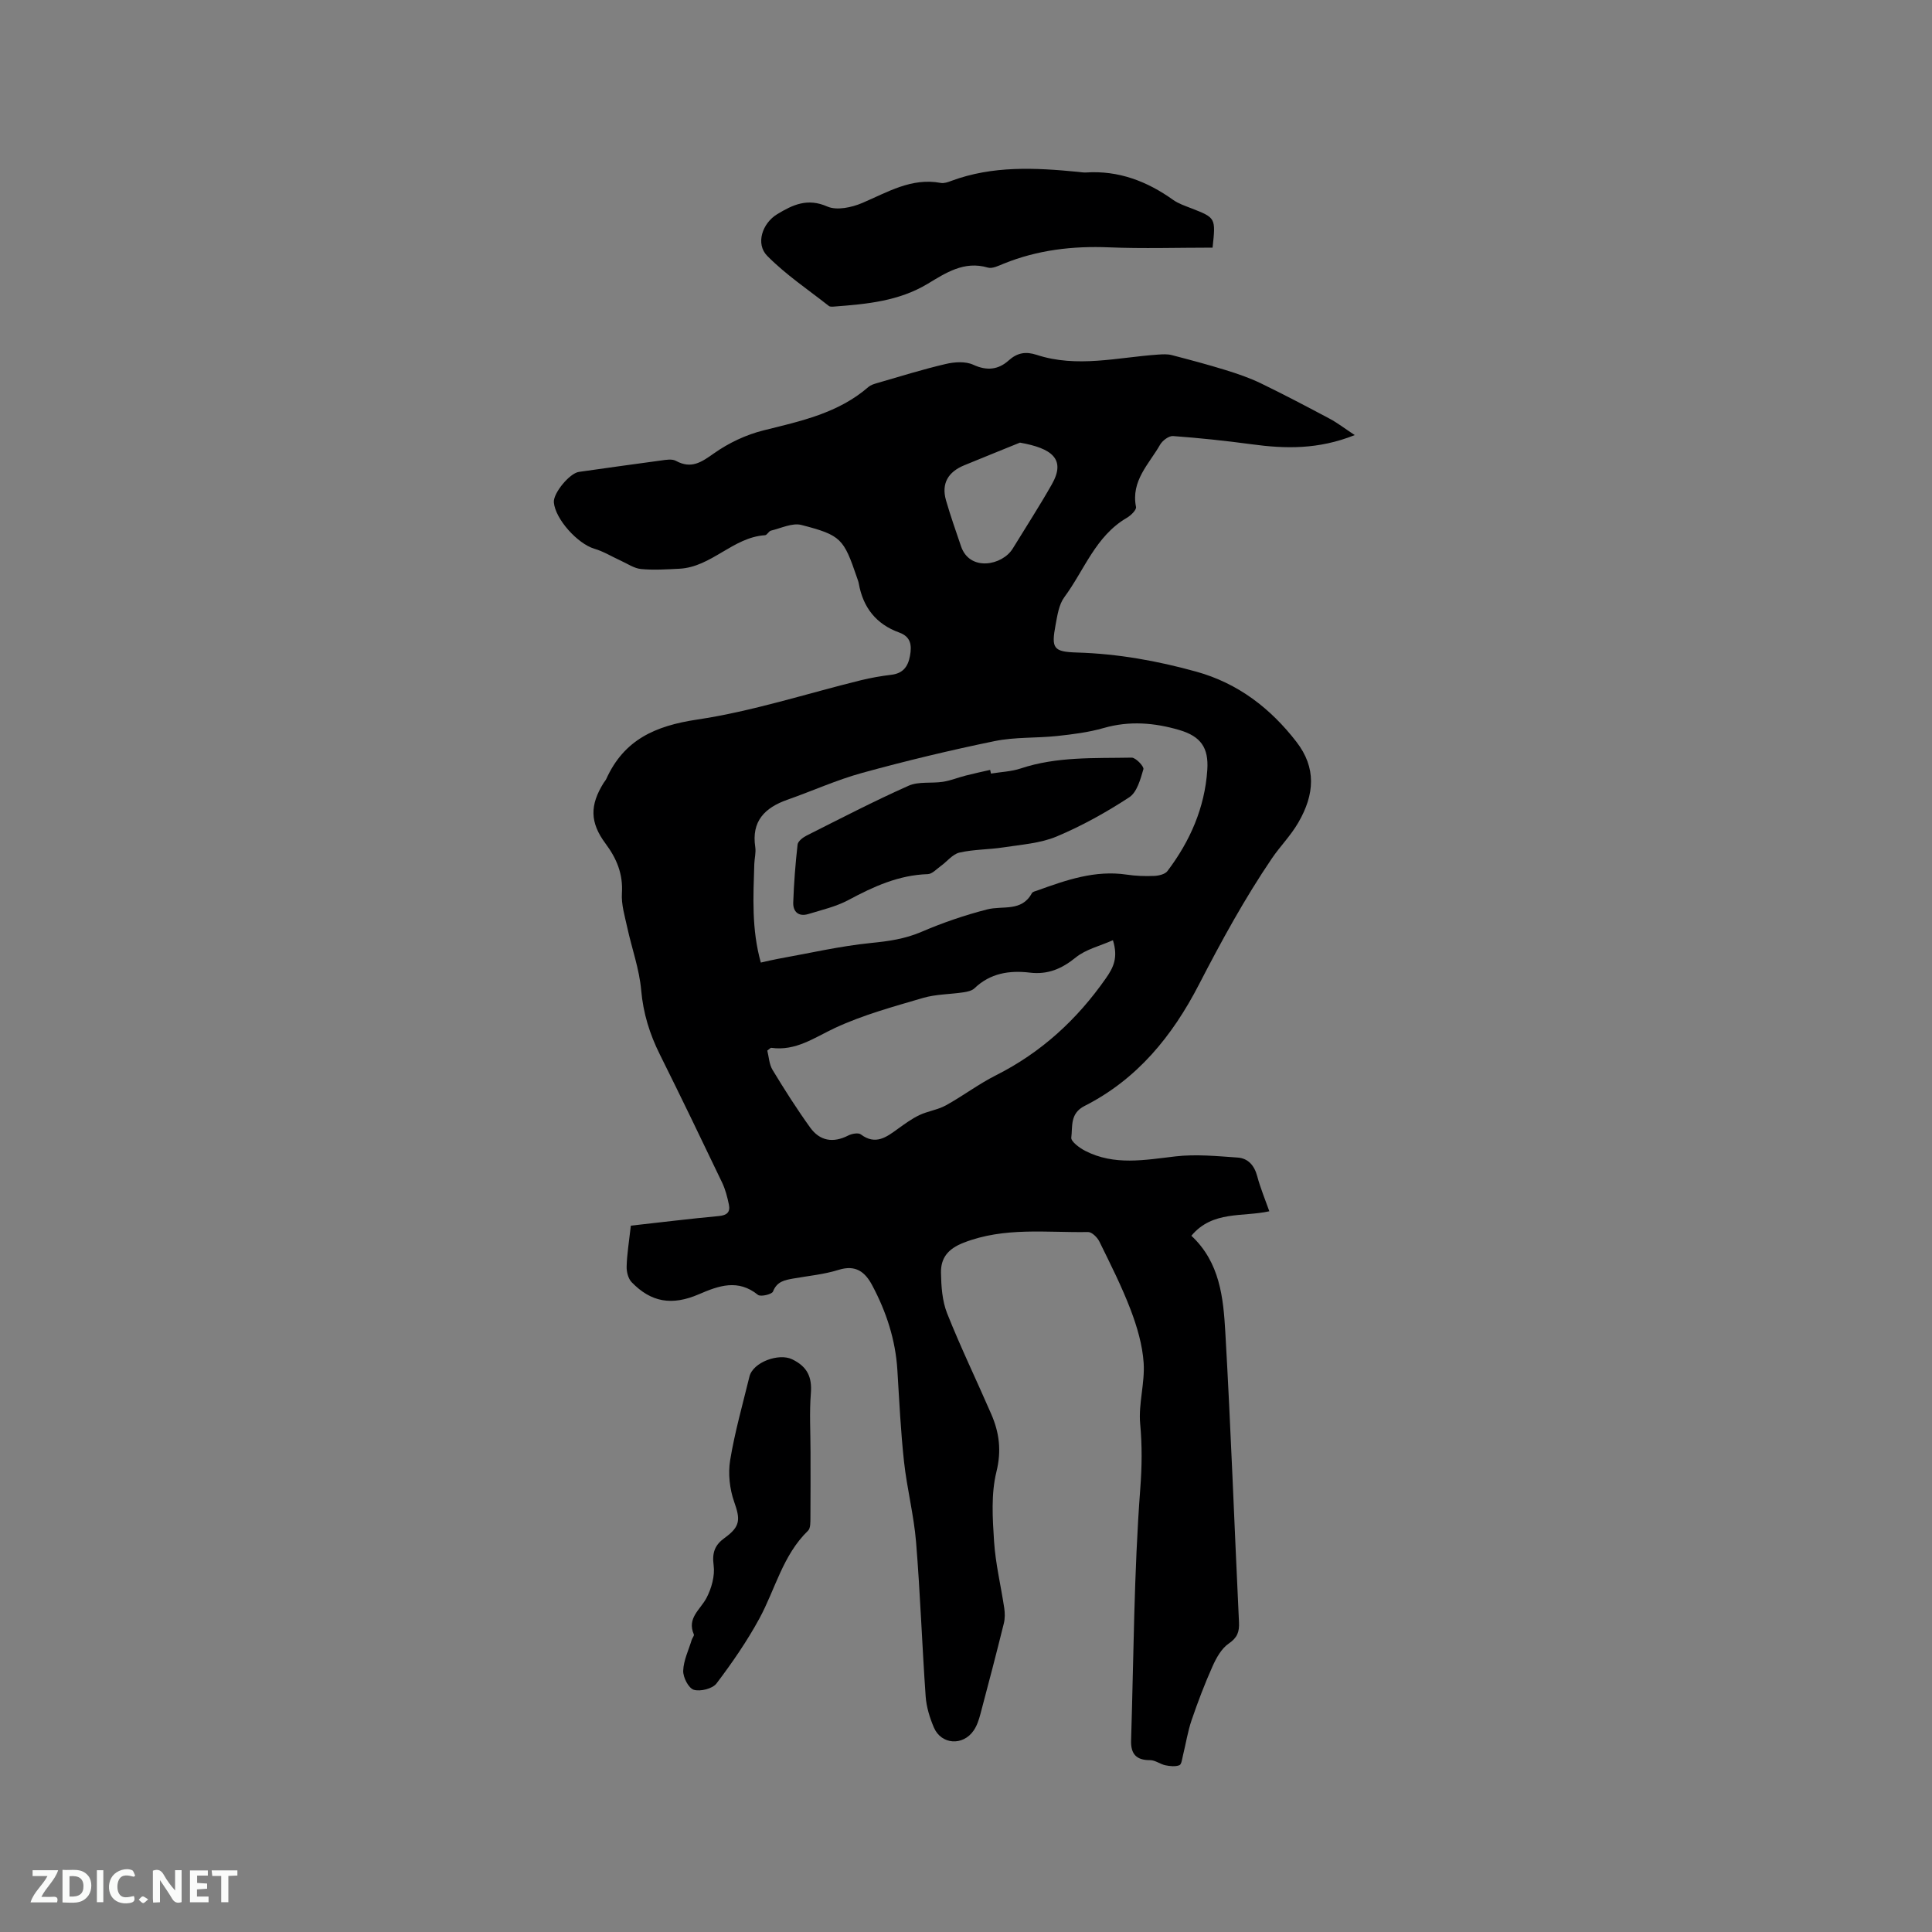 <svg enable-background="new 0 0 400 400" viewBox="0 0 400 400" xmlns="http://www.w3.org/2000/svg"><rect x="0" y="0" width="400" height="400" fill="#808080" stroke="none"/><path d="m130.61 253.76c5.96-.66 12.08-1.42 18.23-1.99 1.69-.16 2.39-.83 2.07-2.37s-.72-3.12-1.39-4.53c-4.25-8.88-8.52-17.75-12.91-26.56-2.1-4.22-3.44-8.51-3.86-13.3-.38-4.37-1.94-8.64-2.88-12.97-.51-2.35-1.26-4.78-1.11-7.12.25-3.99-1.09-7.17-3.38-10.25-3.27-4.39-3.29-7.96-.39-12.6.17-.27.4-.51.53-.79 3.67-8.12 10.12-11 18.81-12.3 11.46-1.71 22.64-5.37 33.94-8.15 2.05-.5 4.15-.87 6.25-1.12 2.41-.28 3.47-1.66 3.88-3.91.41-2.2.19-3.97-2.22-4.84-4.79-1.73-7.5-5.19-8.38-10.16-.07-.41-.24-.81-.37-1.21-2.76-8.07-3.26-8.77-11.5-10.9-1.88-.49-4.21.67-6.31 1.17-.46.11-.8.92-1.23.95-6.66.43-11.08 6.6-17.74 6.94-2.64.13-5.31.31-7.93.06-1.46-.14-2.84-1.12-4.24-1.75-1.81-.82-3.54-1.9-5.42-2.45-3.46-1.02-8.09-6.12-8.39-9.6-.16-1.89 3.26-6.04 5.19-6.31 5.67-.79 11.33-1.61 17-2.36 1.02-.14 2.28-.37 3.09.08 3.21 1.75 5.3.25 7.93-1.6 3.02-2.13 6.6-3.82 10.18-4.71 7.74-1.93 15.5-3.56 21.76-9.01.45-.39 1.12-.59 1.72-.77 4.74-1.37 9.46-2.85 14.26-3.97 1.82-.43 4.11-.58 5.71.16 2.83 1.31 5.2 1.01 7.31-.88 1.81-1.63 3.56-1.9 5.78-1.18 8.4 2.76 16.81.52 25.21-.05.93-.06 1.91-.12 2.79.11 3.73.97 7.46 1.96 11.15 3.1 2.47.76 4.94 1.61 7.27 2.73 4.83 2.34 9.58 4.84 14.31 7.36 1.61.86 3.06 1.99 5.15 3.37-7.52 3.01-14.38 2.85-21.35 1.9-5.4-.73-10.83-1.3-16.27-1.7-.86-.06-2.18.93-2.67 1.78-2.29 4.02-6.08 7.48-4.99 12.9.12.61-1.07 1.77-1.9 2.25-6.49 3.78-8.8 10.84-12.95 16.44-1.12 1.52-1.43 3.74-1.8 5.7-.92 4.91-.48 5.6 4.47 5.75 8.42.25 16.6 1.72 24.7 3.97 8.65 2.41 15.35 7.61 20.69 14.52 4.14 5.35 3.79 10.86.39 16.72-1.58 2.72-3.78 4.93-5.42 7.34-5.65 8.31-10.51 17.2-15.13 26.15-5.54 10.74-12.82 19.66-23.71 25.18-3.05 1.55-2.45 4.24-2.74 6.55-.1.8 1.7 2.14 2.88 2.74 6.03 3.1 12.31 1.89 18.67 1.15 4.23-.49 8.6-.06 12.89.24 2.16.15 3.46 1.63 4.05 3.85.65 2.44 1.63 4.78 2.51 7.27-5.53 1.23-11.75-.19-16.14 5.07 5.91 5.51 6.62 12.83 7.03 19.98 1.15 20.01 1.87 40.04 2.83 60.05.09 1.97-.33 3.18-2.12 4.4-1.51 1.03-2.58 2.97-3.36 4.72-1.63 3.64-3.05 7.39-4.34 11.16-.79 2.33-1.17 4.8-1.76 7.19-.19.75-.3 1.94-.76 2.12-.85.33-1.96.2-2.91.01-1.08-.23-2.11-1.07-3.16-1.06-2.9.02-4.02-1.33-3.93-4.09.54-17.37.59-34.78 1.9-52.1.35-4.6.4-8.9-.02-13.45-.38-4.15 1-8.45.72-12.62-.25-3.71-1.36-7.48-2.69-10.98-1.84-4.83-4.19-9.47-6.47-14.12-.42-.86-1.55-1.99-2.34-1.98-8.62.15-17.32-1.09-25.77 2.21-3.26 1.27-4.74 3.16-4.69 6.22.05 2.82.25 5.83 1.27 8.4 2.8 7.05 6.12 13.9 9.14 20.87 1.66 3.83 2.15 7.55 1.07 11.94-1.13 4.58-.8 9.62-.49 14.41.3 4.63 1.42 9.2 2.11 13.82.15 1.02.16 2.14-.08 3.13-1.55 6.25-3.17 12.48-4.83 18.7-.32 1.21-.72 2.49-1.42 3.5-2.22 3.25-6.72 2.94-8.24-.62-.86-2.02-1.54-4.23-1.7-6.4-.75-10.67-1.12-21.36-1.99-32.02-.46-5.56-1.88-11.04-2.49-16.59-.69-6.32-.99-12.68-1.38-19.02-.39-6.25-2.29-12.04-5.21-17.52-1.47-2.77-3.42-4.31-6.95-3.2-3.01.94-6.22 1.24-9.35 1.79-1.79.32-3.42.59-4.24 2.7-.23.58-2.56 1.13-3.11.69-4.13-3.34-8.11-1.91-12.23-.13-5.58 2.41-9.89 1.67-13.91-2.48-.73-.75-1.09-2.18-1.05-3.28.06-2.48.48-4.98.87-8.44zm26.91-54.47c1.31-.29 2.42-.57 3.54-.77 6.43-1.15 12.82-2.64 19.3-3.29 3.62-.36 6.98-.83 10.37-2.28 4.42-1.9 9.01-3.48 13.67-4.67 3.23-.82 7.13.55 9.24-3.36.16-.3.72-.41 1.12-.55 5.98-2.16 11.95-4.26 18.5-3.29 1.88.28 3.81.35 5.7.27.95-.04 2.25-.34 2.75-1.01 4.69-6.2 7.73-13.12 8.25-20.96.3-4.58-1.35-6.93-5.8-8.24-5.14-1.51-10.32-1.94-15.63-.42-3.12.9-6.41 1.31-9.65 1.66-4.31.46-8.75.19-12.97 1.06-9.2 1.89-18.35 4.09-27.41 6.58-5.27 1.45-10.31 3.74-15.49 5.56-4.68 1.65-7.46 4.44-6.64 9.81.17 1.12-.16 2.32-.2 3.48-.21 6.74-.59 13.5 1.35 20.42zm72.9-4.63c-2.7 1.2-5.61 1.88-7.69 3.57-2.91 2.36-5.8 3.59-9.52 3.14-4.23-.5-8.19.11-11.45 3.24-.54.52-1.5.72-2.29.84-2.79.42-5.69.38-8.36 1.16-6.15 1.81-12.42 3.51-18.2 6.2-4.31 2.01-8.14 4.85-13.23 4.13-.15-.02-.33.22-.82.57.32 1.26.38 2.84 1.1 4.02 2.46 4.06 5.01 8.07 7.78 11.92 1.99 2.77 4.74 3.25 7.87 1.65.74-.38 2.08-.63 2.61-.24 3.05 2.3 5.31.57 7.68-1.15 1.43-1.03 2.88-2.09 4.45-2.84 1.75-.83 3.8-1.09 5.49-2.02 3.52-1.94 6.76-4.41 10.34-6.21 9.39-4.73 16.81-11.54 22.8-20.12 1.58-2.26 2.54-4.28 1.44-7.86zm-19.25-103.02c-3.18 1.29-7.37 2.98-11.55 4.7-3.28 1.35-4.77 3.73-3.76 7.25.92 3.2 2.04 6.35 3.11 9.51 1.79 5.29 8.55 4 10.71.47 2.71-4.42 5.53-8.78 8.09-13.29 2.98-5.24 0-7.47-6.6-8.64z" fill="#000001"/><path d="m251.05 51.27c-7.28 0-14.38.23-21.45-.06-7.52-.31-14.76.54-21.75 3.36-1.07.43-2.38 1.11-3.33.83-4.91-1.45-8.72 1.11-12.46 3.36-5.98 3.59-12.56 4.19-19.22 4.7-.42.03-.97.1-1.24-.12-4.31-3.39-8.92-6.48-12.75-10.36-2.47-2.49-1.02-6.78 2.07-8.64 3.22-1.95 6.26-3.39 10.37-1.58 1.96.86 5.06.19 7.24-.74 5.24-2.23 10.16-5.28 16.24-4.15.67.13 1.48-.15 2.16-.41 8.6-3.2 17.45-2.74 26.33-1.87.53.05 1.06.15 1.58.12 6.75-.44 12.63 1.81 18.04 5.67 1.1.78 2.45 1.23 3.73 1.73 5.1 1.99 5.11 1.97 4.44 8.16z" fill="#000001"/><path d="m167.81 300.55c0 4.56.02 9.11-.02 13.67-.01.92.04 2.18-.5 2.7-5.23 5.06-6.77 12.11-10.08 18.2-2.56 4.7-5.64 9.16-8.87 13.43-.82 1.08-3.34 1.71-4.7 1.3-1.08-.33-2.24-2.58-2.19-3.94.07-2.15 1.12-4.26 1.76-6.39.12-.4.56-.87.44-1.14-1.47-3.38 1.34-5.11 2.62-7.54 1.05-2 1.77-4.59 1.48-6.77-.35-2.63.26-4.21 2.29-5.67 3.3-2.38 3.24-3.84 1.95-7.5-.93-2.65-1.27-5.82-.82-8.58.96-5.83 2.59-11.55 3.99-17.3.73-3.01 6.09-4.93 8.85-3.59 3.12 1.51 4.14 3.64 3.87 7.05-.32 4-.07 8.05-.07 12.07z" fill="#000001"/><path d="m205.17 160.16c2.06-.34 4.21-.41 6.16-1.06 7.5-2.5 15.27-2.09 22.97-2.24.84-.02 2.59 1.84 2.43 2.39-.61 2.09-1.33 4.77-2.93 5.82-4.76 3.11-9.8 5.92-15.04 8.12-3.39 1.42-7.3 1.67-11.01 2.25-3.02.47-6.14.4-9.11 1.08-1.42.33-2.56 1.85-3.86 2.78-.87.62-1.77 1.65-2.69 1.68-6.02.19-11.23 2.57-16.41 5.35-2.56 1.37-5.5 2.05-8.32 2.91-1.99.61-3.19-.45-3.13-2.37.14-4.01.45-8.02.9-12.01.08-.7 1.11-1.48 1.88-1.87 7-3.52 13.95-7.13 21.1-10.31 2.08-.93 4.75-.45 7.12-.82 1.6-.25 3.14-.89 4.73-1.29 1.67-.43 3.36-.79 5.04-1.17.06.25.11.5.17.76z" fill="#000001"/><g fill="#fafbfa"><path d="m37.59 393.81c-.92.31-1.52.05-2-.78-.7-1.2-1.52-2.34-2.47-3.78v4.59c-.55.03-.95.05-1.41.07-.03-.37-.06-.64-.06-.91 0-1.91 0-3.81 0-5.7 1.13-.41 1.77-.03 2.29.91.62 1.11 1.38 2.14 2.31 3.19v-4.2h1.35v6.61z"/><path d="m12.94 393.88v-6.75c1.9.19 3.93-.54 5.37 1.29.8 1.01.78 2.88.03 3.97-1.37 1.97-3.4 1.51-5.4 1.49m1.45-1.22c2.04.12 2.92-.58 2.89-2.21-.03-1.51-.98-2.19-2.89-2z"/><path d="m11.81 393.87h-5.49c.68-2.18 2.47-3.48 3.51-5.45h-3.08v-1.21h5.29c-.71 2.13-2.44 3.48-3.47 5.51.86 0 1.63.04 2.39-.01.79-.05 1.14.21.85 1.16"/><path d="m39.33 393.86v-6.61h3.7v1.07h-2.22v1.52c.68.04 1.34.09 2.07.13v1.07c-.72.05-1.38.09-2.1.14v1.48h2.4v1.19h-3.85z"/><path d="m27.71 388.56c-1.15-.3-2.46-.61-3.1.64-.37.73-.41 1.93-.06 2.67.63 1.35 1.99.93 3.17.68.35.94-.01 1.32-.93 1.46-1.62.25-3.05-.27-3.76-1.48-.73-1.24-.6-3.03.31-4.17.88-1.11 2.71-1.7 4-1.16.32.13.44.74.65 1.12-.1.08-.19.16-.28.24"/><path d="m49.15 387.24v1.07c-.59.02-1.17.05-1.87.08v5.44h-1.48v-5.44h-1.85c-.05-.4-.08-.73-.13-1.15z"/><path d="m20.06 387.21h1.33v6.62h-1.33z"/><path d="m30.68 393.25c-.49.38-.8.79-1.05.76-.32-.05-.6-.45-.9-.7.26-.24.51-.64.8-.67.29-.04.62.3 1.15.61"/></g></svg>
